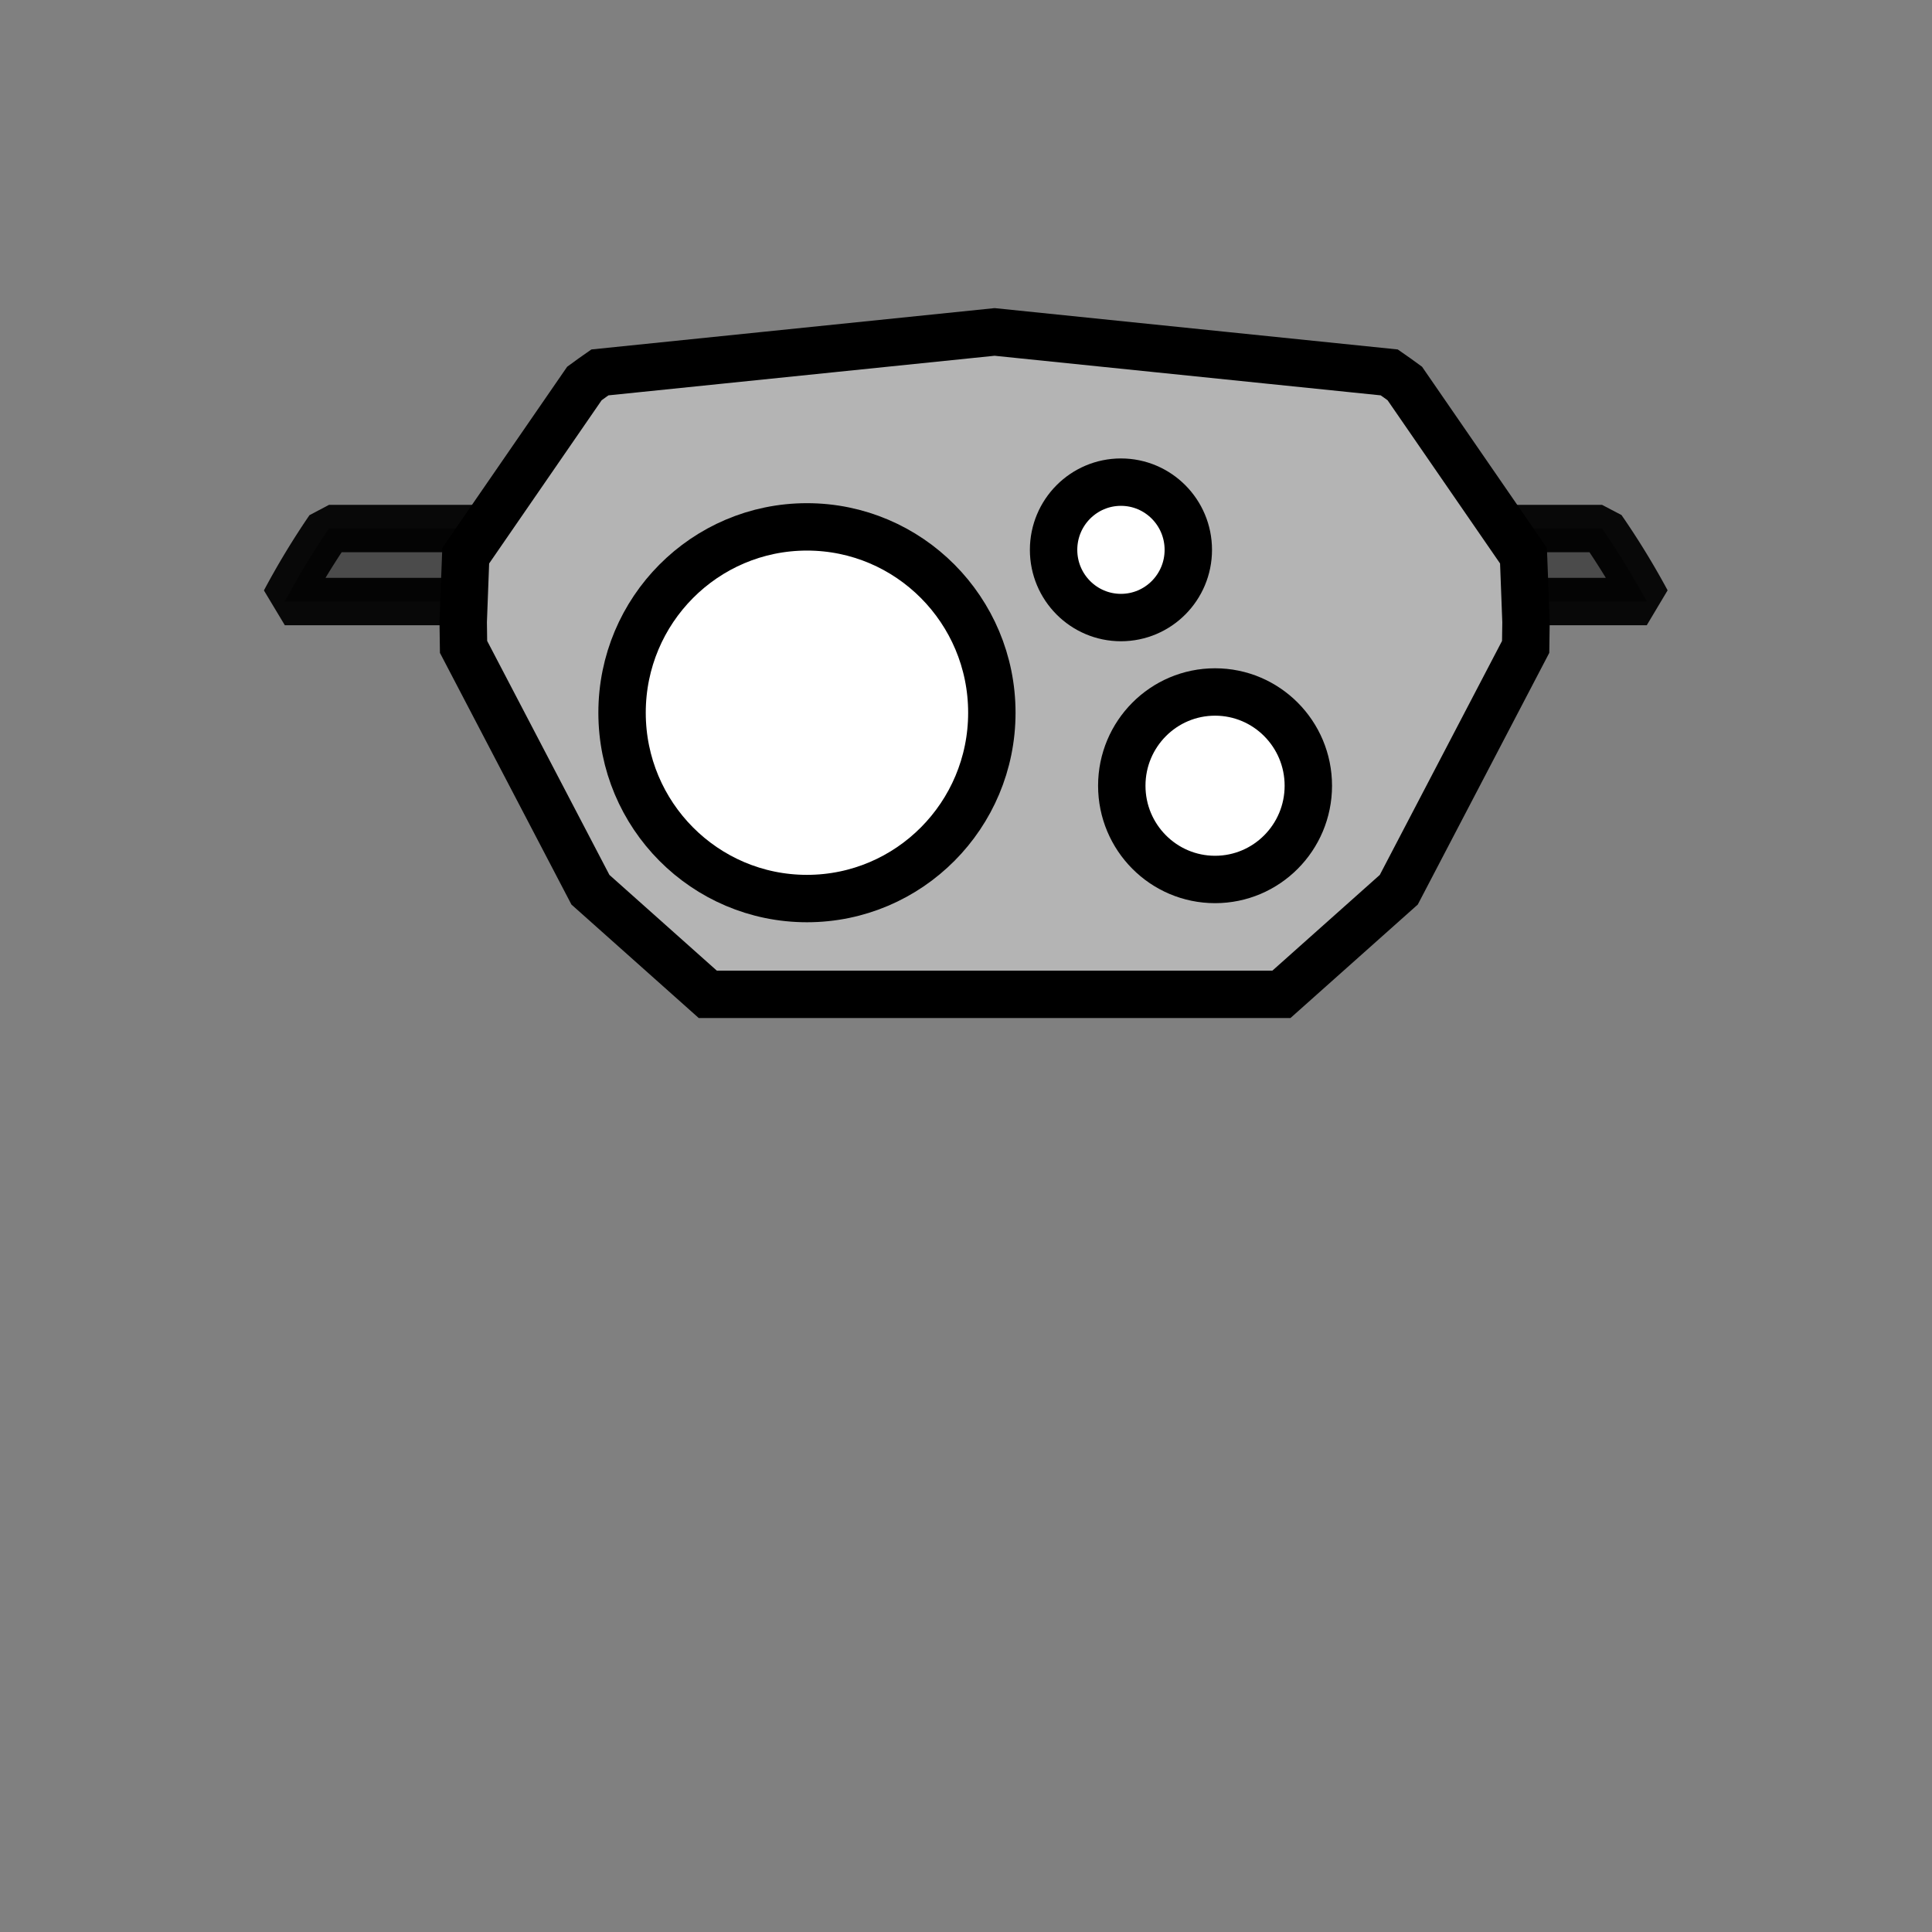 <?xml version="1.0" encoding="UTF-8" standalone="no"?>
<!--?xml version="1.0" encoding="UTF-8" standalone="no"?-->

<!--?xml version="1.0" encoding="UTF-8" standalone="no"?-->

<!-- Created with Inkscape (http://www.inkscape.org/) -->

<svg
   xmlns:dc="http://purl.org/dc/elements/1.1/"
   xmlns:cc="http://creativecommons.org/ns#"
   xmlns:rdf="http://www.w3.org/1999/02/22-rdf-syntax-ns#"
   xmlns:svg="http://www.w3.org/2000/svg"
   xmlns="http://www.w3.org/2000/svg"
   xmlns:sodipodi="http://sodipodi.sourceforge.net/DTD/sodipodi-0.dtd"
   xmlns:inkscape="http://www.inkscape.org/namespaces/inkscape"
   width="100%"
   height="100%"
   viewBox="0 0 90 90"
   id="svg2"
   version="1.1"
   inkscape:version="0.92.3 (2405546, 2018-03-11)"
   sodipodi:docname="tacticool-mask-1.svg"
   class="nerd-glasses-s"
   data-z="1100"
   data-slots="glasses"
   data-tags="new">
  <rect x="0" y="0" width="90" height="90" fill="#808080" stroke="none"/>
  <defs
     id="defs4" />
  <sodipodi:namedview
     id="base"
     pagecolor="#ffffff"
     bordercolor="#666666"
     borderopacity="1.0"
     inkscape:pageopacity="0.0"
     inkscape:pageshadow="2"
     inkscape:zoom="13.230754"
     inkscape:cx="74.637314"
     inkscape:cy="46.913257"
     inkscape:document-units="in"
     inkscape:current-layer="layer3"
     showgrid="true"
     units="in"
     inkscape:window-width="2560"
     inkscape:window-height="1412"
     inkscape:window-x="2560"
     inkscape:window-y="0"
     inkscape:window-maximized="1" />
  <title
     id="title4043">Flower Girl Hair</title>
  <g
     inkscape:groupmode="layer"
     id="layer4"
     class="strap"
     inkscape:label="strap">
    <path
       inkscape:connector-curvature="0"
       style="opacity:1;vector-effect:none;fill:#4b4b4b;fill-opacity:1;stroke:#000000;stroke-width:2.208;stroke-linecap:square;stroke-linejoin:bevel;stroke-miterlimit:4;stroke-dasharray:none;stroke-dashoffset:0;stroke-opacity:0.941;marker:none"
       d="m 15.328,24.621 a 36,36 0 0 0 -2.059,3.402 h 63.443 a 36,36 0 0 0 -2.084,-3.402 z"
       id="rect943" />
  </g>
  <g
     inkscape:groupmode="layer"
     id="layer3"
     class="mask"
     inkscape:label="mask"
     style="display:inline">
    <path
       style="fill:#b4b4b4;fill-opacity:1;stroke:#000000;stroke-width:2.208;stroke-linecap:butt;stroke-linejoin:miter;stroke-miterlimit:4;stroke-dasharray:none;stroke-opacity:1"
       d="m 46.332,15.463 -18.385,1.885 c -0.243,0.169 -0.484,0.339 -0.723,0.516 l -5.529,8.023 -0.117,3.086 0.016,1.162 5.91,11.312 5.467,4.873 h 26.723 l 5.467,-4.873 5.91,-11.312 0.016,-1.162 -0.117,-3.086 -5.529,-8.023 C 65.201,17.687 64.959,17.516 64.717,17.348 Z"
       id="path1007"
       inkscape:connector-curvature="0" />
  </g>
  <g
     inkscape:groupmode="layer"
     id="layer1"
     class="frames"
     inkscape:label="frames"
     style="display:inline">
    <ellipse
       style="color:#000000;display:inline;overflow:visible;visibility:visible;fill:#ffffff;fill-opacity:1;fill-rule:nonzero;stroke:#000000;stroke-width:2.208;stroke-miterlimit:4;stroke-dasharray:none;stroke-opacity:1;marker:none;enable-background:accumulate"
       id="path4572-0-6-3"
       cx="37.591"
       cy="33.201"
       rx="8.613"
       ry="8.657" />
    <ellipse
       style="color:#000000;display:inline;overflow:visible;visibility:visible;fill:#ffffff;fill-opacity:1;fill-rule:nonzero;stroke:#000000;stroke-width:2.208;stroke-miterlimit:4;stroke-dasharray:none;stroke-opacity:1;marker:none;enable-background:accumulate"
       id="path4572-0-6"
       cx="56.602"
       cy="36.602"
       rx="4.345"
       ry="4.367" />
    <ellipse
       style="color:#000000;display:inline;overflow:visible;visibility:visible;fill:#ffffff;fill-opacity:1;fill-rule:nonzero;stroke:#000000;stroke-width:2.208;stroke-miterlimit:4;stroke-dasharray:none;stroke-opacity:1;marker:none;enable-background:accumulate"
       id="path4572-0-6-36"
       cx="52.218"
       cy="25.614"
       rx="3.138"
       ry="3.154" />
  </g>
</svg>
